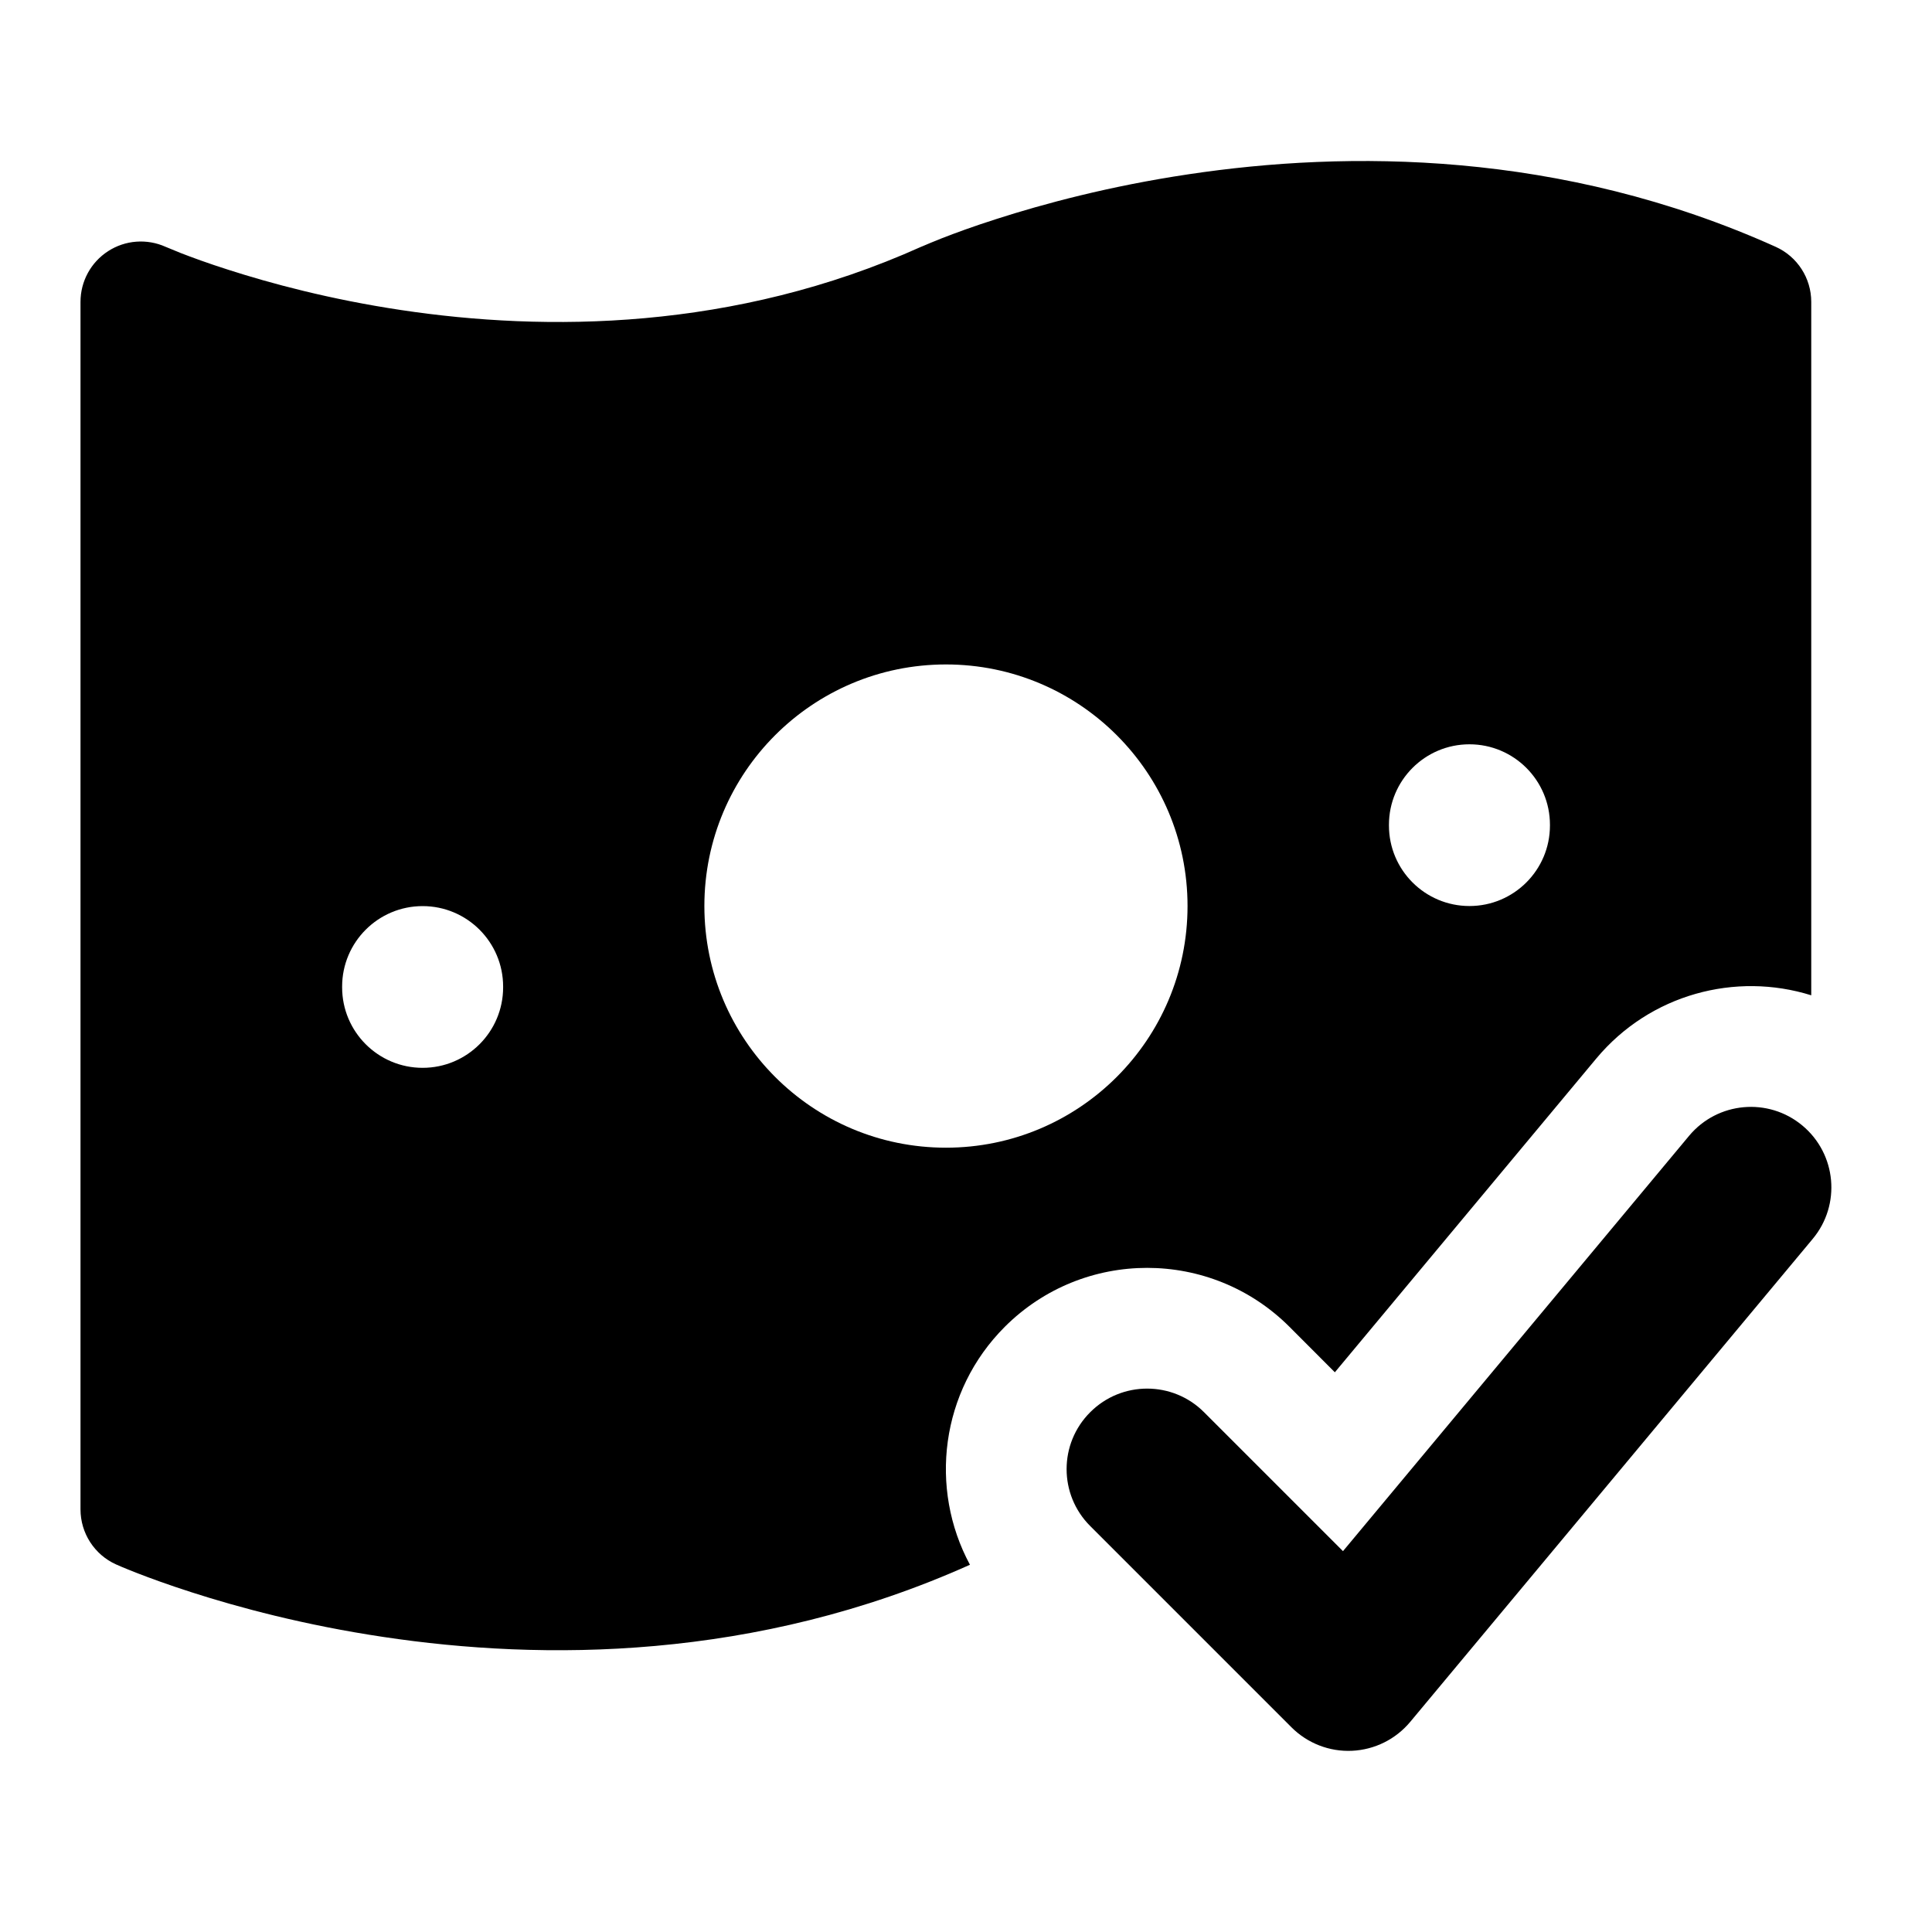 <svg width="24" height="24" viewBox="0 0 24 24" xmlns="http://www.w3.org/2000/svg">
    <path fill-rule="evenodd" clip-rule="evenodd" d="M22.39 13.982C22.814 14.335 22.872 14.966 22.518 15.39L17.518 21.39C17.338 21.606 17.076 21.736 16.795 21.749C16.515 21.762 16.242 21.656 16.043 21.457L13.543 18.957C13.152 18.567 13.152 17.933 13.543 17.543C13.933 17.152 14.567 17.152 14.957 17.543L16.683 19.269L20.982 14.11C21.335 13.686 21.966 13.628 22.39 13.982Z"/>
    <path fill-rule="evenodd" clip-rule="evenodd" d="M1.442 19.434C1.173 19.313 1 19.045 1 18.75V3.75C1 3.495 1.129 3.258 1.343 3.12C1.556 2.982 1.825 2.962 2.057 3.066C2.089 3.079 2.18 3.117 2.247 3.144C2.381 3.196 2.581 3.27 2.839 3.352C3.355 3.518 4.096 3.719 4.986 3.852C6.771 4.12 9.115 4.113 11.442 3.066L11.45 3.063C11.5 3.042 11.626 2.988 11.702 2.959C11.861 2.897 12.091 2.812 12.38 2.72C12.958 2.534 13.779 2.312 14.764 2.165C16.729 1.87 19.385 1.863 22.058 3.066C22.327 3.187 22.5 3.455 22.5 3.75V12.364C21.562 12.07 20.498 12.348 19.829 13.15L16.582 17.047L16.018 16.482C15.041 15.506 13.459 15.506 12.482 16.482C11.682 17.282 11.538 18.49 12.049 19.438C9.38 20.636 6.726 20.63 4.764 20.335C3.779 20.188 2.958 19.966 2.38 19.78C2.091 19.687 1.861 19.603 1.702 19.541C1.622 19.51 1.56 19.484 1.516 19.466C1.497 19.458 1.462 19.443 1.447 19.436L1.447 19.436L1.446 19.436L1.442 19.434ZM11.751 8.254C10.093 8.254 8.75 9.598 8.75 11.255C8.75 12.913 10.093 14.257 11.751 14.257C13.408 14.257 14.752 12.913 14.752 11.255C14.752 9.598 13.408 8.254 11.751 8.254ZM5.25 11.256C5.802 11.256 6.25 11.704 6.25 12.256V12.265C6.25 12.817 5.802 13.265 5.25 13.265C4.698 13.265 4.25 12.817 4.25 12.265V12.256C4.25 11.704 4.698 11.256 5.25 11.256ZM19.254 10.246C19.254 9.694 18.806 9.246 18.254 9.246C17.702 9.246 17.254 9.694 17.254 10.246V10.255C17.254 10.807 17.702 11.255 18.254 11.255C18.806 11.255 19.254 10.807 19.254 10.255V10.246Z"/>
</svg>
